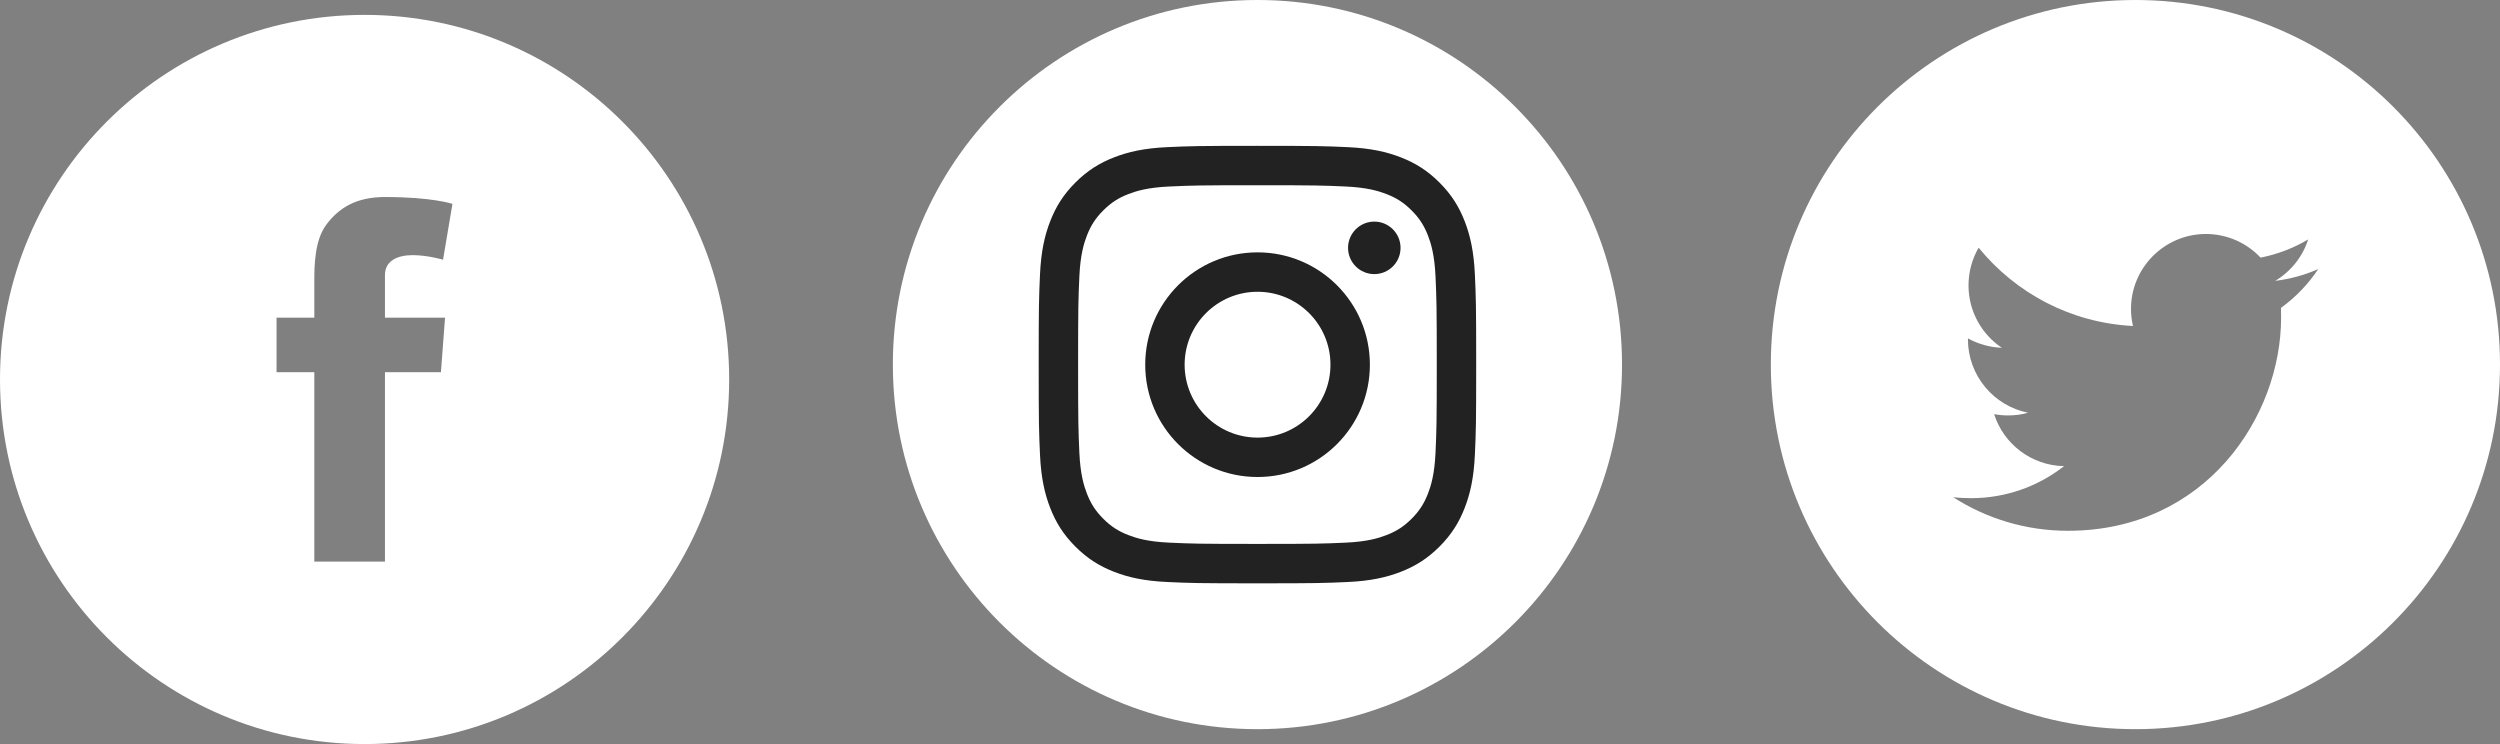 <svg width="168" height="50" viewBox="0 0 168 50" fill="none" xmlns="http://www.w3.org/2000/svg">
<rect x="0" y="0" width="168" height="50" fill="#808080" stroke="none"/>
<g id="Group 26">
<path id="Vector" d="M24.5 1C10.968 1 0 11.968 0 25.5C0 39.032 10.968 50 24.5 50C38.032 50 49 39.032 49 25.5C49 11.968 38.032 1 24.5 1ZM29.907 21.346L29.63 25.012H25.869V37.74H21.122V25.012H18.585V21.346H21.122V18.887C21.122 17.805 21.15 16.131 21.935 15.088C22.768 13.987 23.907 13.24 25.869 13.24C29.065 13.24 30.405 13.7 30.405 13.7L29.773 17.451C29.773 17.451 28.721 17.145 27.735 17.145C26.749 17.145 25.869 17.499 25.869 18.485V21.346H29.907Z" fill="white"/>
<g id="Group 7">
<path id="Vector_2" d="M84.5 49C98.031 49 109 38.031 109 24.5C109 10.969 98.031 0 84.5 0C70.969 0 60 10.969 60 24.5C60 38.031 70.969 49 84.5 49Z" fill="white"/>
<path id="Vector_3" d="M84.5 12.448C88.425 12.448 88.89 12.463 90.44 12.534C91.873 12.6 92.652 12.839 93.17 13.04C93.856 13.307 94.346 13.626 94.86 14.14C95.374 14.654 95.693 15.144 95.96 15.83C96.161 16.348 96.4 17.127 96.466 18.56C96.536 20.11 96.551 20.575 96.551 24.5C96.551 28.425 96.536 28.89 96.466 30.44C96.4 31.873 96.161 32.651 95.96 33.169C95.693 33.855 95.374 34.345 94.86 34.86C94.346 35.374 93.856 35.693 93.17 35.959C92.652 36.161 91.873 36.4 90.44 36.465C88.89 36.536 88.425 36.551 84.5 36.551C80.575 36.551 80.11 36.536 78.56 36.465C77.127 36.4 76.348 36.161 75.83 35.959C75.144 35.693 74.655 35.374 74.14 34.86C73.626 34.345 73.307 33.855 73.04 33.169C72.839 32.651 72.6 31.873 72.534 30.44C72.464 28.89 72.449 28.425 72.449 24.5C72.449 20.575 72.464 20.11 72.534 18.56C72.6 17.127 72.839 16.348 73.04 15.83C73.307 15.144 73.626 14.654 74.14 14.14C74.655 13.626 75.144 13.307 75.83 13.04C76.348 12.839 77.127 12.6 78.56 12.534C80.11 12.463 80.575 12.448 84.5 12.448ZM84.5 9.8C80.508 9.8 80.007 9.817 78.439 9.888C76.875 9.96 75.806 10.208 74.871 10.572C73.904 10.947 73.085 11.45 72.267 12.267C71.45 13.084 70.947 13.904 70.572 14.871C70.208 15.806 69.96 16.874 69.888 18.439C69.817 20.007 69.8 20.508 69.8 24.5C69.8 28.492 69.817 28.993 69.888 30.561C69.96 32.125 70.208 33.194 70.572 34.129C70.947 35.095 71.45 35.915 72.267 36.733C73.085 37.55 73.904 38.052 74.871 38.428C75.806 38.791 76.875 39.04 78.439 39.111C80.007 39.183 80.508 39.2 84.5 39.2C88.492 39.2 88.993 39.183 90.561 39.111C92.125 39.04 93.194 38.791 94.129 38.428C95.096 38.052 95.916 37.55 96.733 36.733C97.55 35.915 98.053 35.095 98.428 34.129C98.792 33.194 99.04 32.125 99.112 30.561C99.183 28.993 99.2 28.492 99.2 24.5C99.2 20.508 99.183 20.007 99.112 18.439C99.04 16.874 98.792 15.806 98.428 14.871C98.053 13.904 97.55 13.084 96.733 12.267C95.916 11.45 95.096 10.947 94.129 10.572C93.194 10.208 92.125 9.96 90.561 9.888C88.993 9.817 88.492 9.8 84.5 9.8Z" fill="#222222"/>
<path id="Vector_4" d="M84.507 16.958C80.338 16.958 76.959 20.337 76.959 24.507C76.959 28.676 80.338 32.055 84.507 32.055C88.676 32.055 92.056 28.676 92.056 24.507C92.056 20.337 88.676 16.958 84.507 16.958ZM84.507 29.407C81.801 29.407 79.607 27.213 79.607 24.507C79.607 21.8 81.801 19.607 84.507 19.607C87.214 19.607 89.407 21.8 89.407 24.507C89.407 27.213 87.214 29.407 84.507 29.407Z" fill="#222222"/>
<path id="Vector_5" d="M94.117 16.656C94.117 17.63 93.327 18.42 92.353 18.42C91.379 18.42 90.589 17.63 90.589 16.656C90.589 15.681 91.379 14.892 92.353 14.892C93.327 14.892 94.117 15.681 94.117 16.656Z" fill="#222222"/>
</g>
<path id="Vector_6" d="M143.5 0C129.968 0 119 10.968 119 24.5C119 38.032 129.968 49 143.5 49C157.032 49 168 38.032 168 24.5C168 10.968 157.032 0 143.5 0ZM153.281 20.691C153.29 20.902 153.29 21.122 153.29 21.342C153.29 27.993 148.228 35.669 138.964 35.669C136.121 35.669 133.47 34.836 131.25 33.41C131.642 33.458 132.044 33.477 132.456 33.477C134.81 33.477 136.983 32.673 138.705 31.324C136.504 31.285 134.638 29.831 134.006 27.831C134.312 27.888 134.628 27.917 134.954 27.917C135.413 27.917 135.863 27.859 136.284 27.735C133.978 27.275 132.245 25.237 132.245 22.797V22.739C132.925 23.112 133.7 23.342 134.523 23.371C133.174 22.471 132.284 20.921 132.284 19.179C132.284 18.26 132.532 17.389 132.963 16.643C135.451 19.696 139.155 21.696 143.337 21.906C143.251 21.543 143.203 21.16 143.203 20.758C143.203 17.983 145.462 15.724 148.237 15.724C149.682 15.724 150.994 16.337 151.912 17.313C153.061 17.083 154.133 16.672 155.109 16.088C154.736 17.265 153.932 18.251 152.898 18.873C153.913 18.748 154.889 18.48 155.788 18.078C155.118 19.093 154.267 19.973 153.281 20.691Z" fill="white"/>
</g>
</svg>
